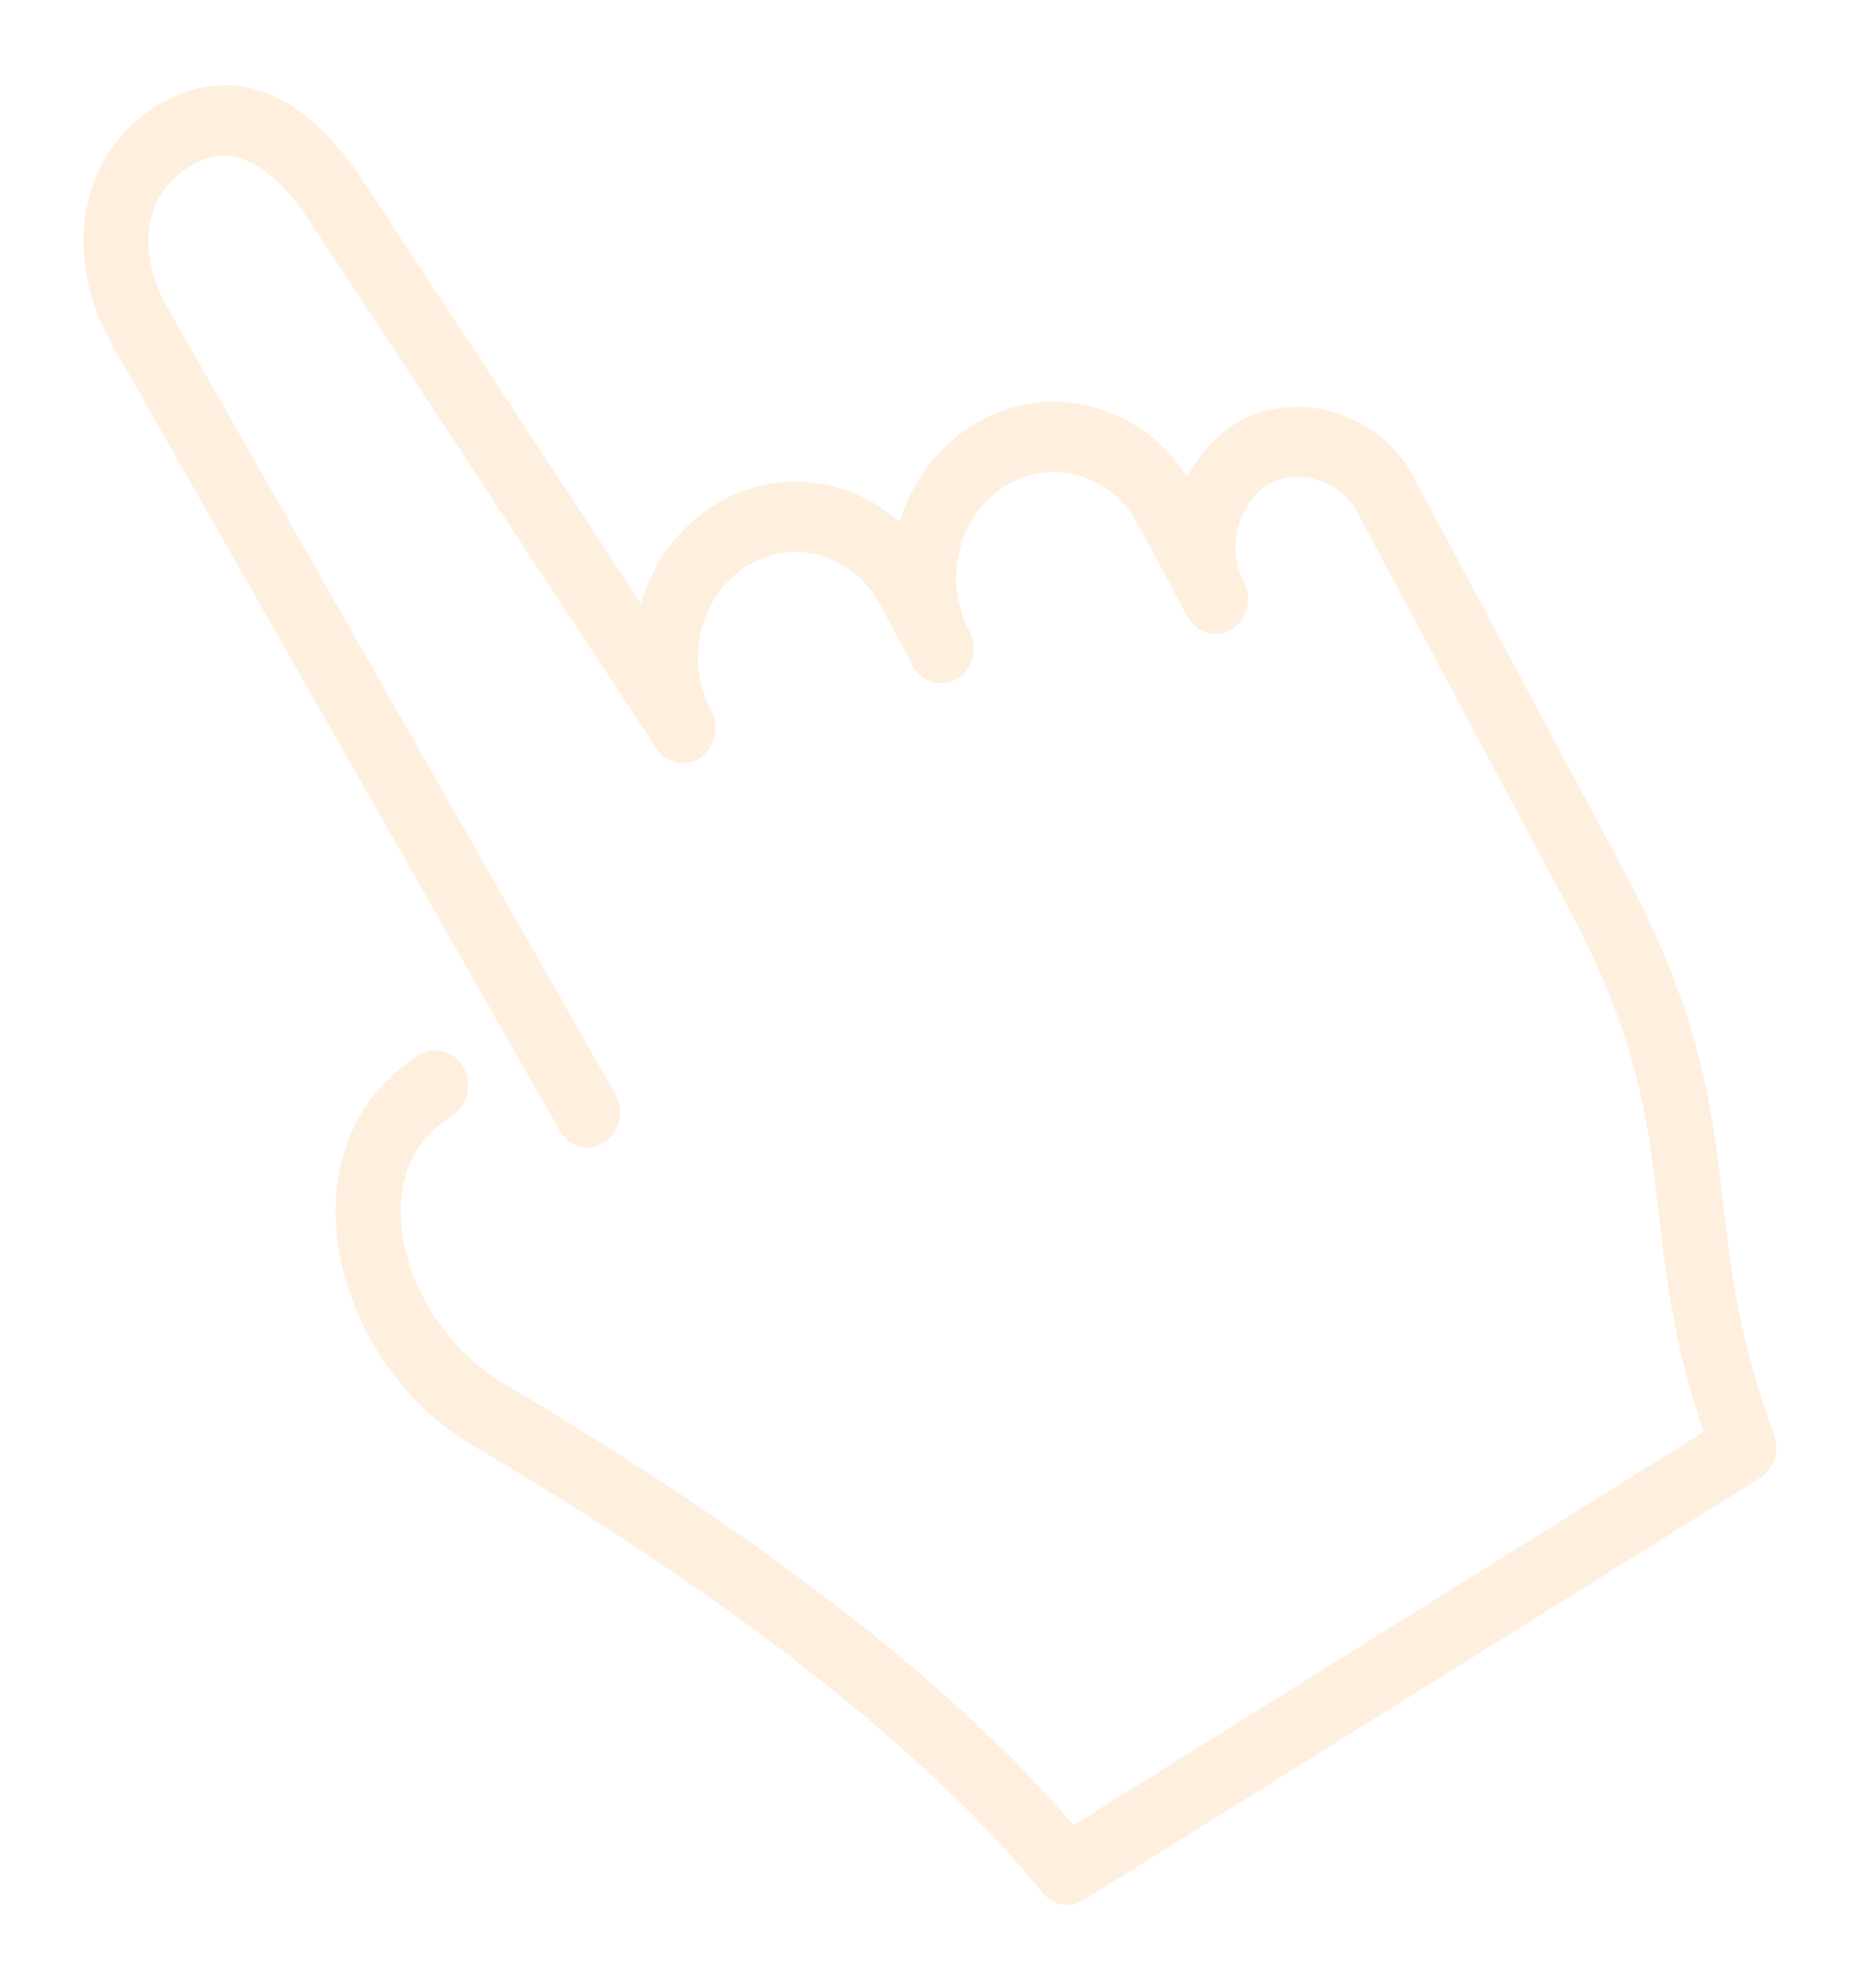 <?xml version="1.0" encoding="UTF-8"?>
<svg width="94px" height="101px" viewBox="0 0 94 101" version="1.1" xmlns="http://www.w3.org/2000/svg" xmlns:xlink="http://www.w3.org/1999/xlink">
    <!-- Generator: Sketch 57.1 (83088) - https://sketch.com -->
    <title>hand</title>
    <desc>Created with Sketch.</desc>
    <defs>
        <filter x="-13.8%" y="-12.8%" width="127.6%" height="125.5%" filterUnits="objectBoundingBox" id="filter-1">
            <feOffset dx="0" dy="2" in="SourceAlpha" result="shadowOffsetOuter1"></feOffset>
            <feGaussianBlur stdDeviation="2" in="shadowOffsetOuter1" result="shadowBlurOuter1"></feGaussianBlur>
            <feColorMatrix values="0 0 0 0 0   0 0 0 0 0   0 0 0 0 0  0 0 0 0.5 0" type="matrix" in="shadowBlurOuter1" result="shadowMatrixOuter1"></feColorMatrix>
            <feMerge>
                <feMergeNode in="shadowMatrixOuter1"></feMergeNode>
                <feMergeNode in="SourceGraphic"></feMergeNode>
            </feMerge>
        </filter>
    </defs>
    <g id="Screens" stroke="none" stroke-width="1" fill="none" fill-rule="evenodd">
        <g id="Enthropy_Animation/SE" transform="translate(-119, -238)" fill="#FFEFDF" fill-rule="nonzero">
            <g id="hand" filter="url(#filter-1)" transform="translate(123, 239.5)">
                <path d="M86.144,69.365 C84.341,64.511 83.936,60.966 83.542,57.538 C83.011,52.917 82.463,48.136 78.539,40.79 L67.786,20.66 C66.054,17.421 61.748,16.169 58.745,18.043 C57.741,18.67 56.904,19.611 56.329,20.735 C55.215,19.003 53.591,17.766 51.685,17.213 C49.551,16.594 47.323,16.915 45.409,18.105 C43.589,19.241 42.32,21.016 41.703,23.016 C39.116,20.707 35.363,20.242 32.291,22.162 C30.503,23.277 29.19,25.035 28.561,27.144 L14.324,5.506 C10.136,-0.664 6.016,0.592 3.93,1.895 C2.01,3.093 0.742,5 0.359,7.269 C0.006,9.355 0.421,11.644 1.553,13.757 L24.445,53.954 C24.923,54.794 25.942,55.057 26.72,54.54 C27.499,54.021 27.742,52.922 27.262,52.082 L4.393,11.927 C3.68,10.589 3.402,9.164 3.614,7.909 C3.823,6.674 4.504,5.666 5.584,4.992 C6.329,4.527 8.592,3.111 11.642,7.6 L29.35,34.516 C29.861,35.292 30.847,35.499 31.593,34.985 C32.336,34.468 32.573,33.411 32.131,32.585 C31.468,31.345 31.292,29.9 31.635,28.514 C31.977,27.131 32.799,25.974 33.946,25.259 C36.316,23.782 39.36,24.66 40.727,27.222 L42.374,30.308 C42.378,30.311 42.379,30.315 42.381,30.319 C42.838,31.175 43.85,31.465 44.641,30.973 C45.432,30.48 45.703,29.387 45.246,28.531 C43.878,25.969 44.692,22.683 47.063,21.204 C48.209,20.487 49.554,20.298 50.828,20.668 C52.11,21.04 53.179,21.926 53.84,23.167 L56.317,27.801 C56.319,27.805 56.32,27.808 56.322,27.812 C56.78,28.667 57.791,28.958 58.583,28.466 C59.374,27.973 59.645,26.88 59.189,26.024 C58.77,25.243 58.666,24.254 58.904,23.313 C59.142,22.377 59.687,21.585 60.4,21.139 C61.849,20.235 64.087,20.885 64.921,22.448 L75.674,42.578 C79.264,49.295 79.747,53.514 80.258,57.978 C80.639,61.289 81.029,64.702 82.559,69.245 L50.555,89.215 C44.98,82.727 36.459,75.919 25.2,68.963 C23.982,68.21 22.774,67.482 21.588,66.783 C18.548,64.992 16.4,61.43 16.362,58.125 C16.346,56.623 16.782,54.547 18.959,53.19 C19.752,52.695 20.023,51.601 19.567,50.746 C19.108,49.891 18.094,49.598 17.305,50.092 C14.526,51.828 13.016,54.695 13.055,58.167 C13.105,62.778 15.899,67.502 20.005,69.924 C21.171,70.611 22.359,71.326 23.557,72.066 C35.13,79.218 43.685,86.149 48.982,92.666 C49.305,93.063 49.761,93.274 50.224,93.274 C50.507,93.274 50.793,93.195 51.052,93.034 L85.436,71.58 C86.149,71.135 86.45,70.191 86.144,69.365 Z" id="Path"></path>
            </g>
        </g>
    </g>
</svg>